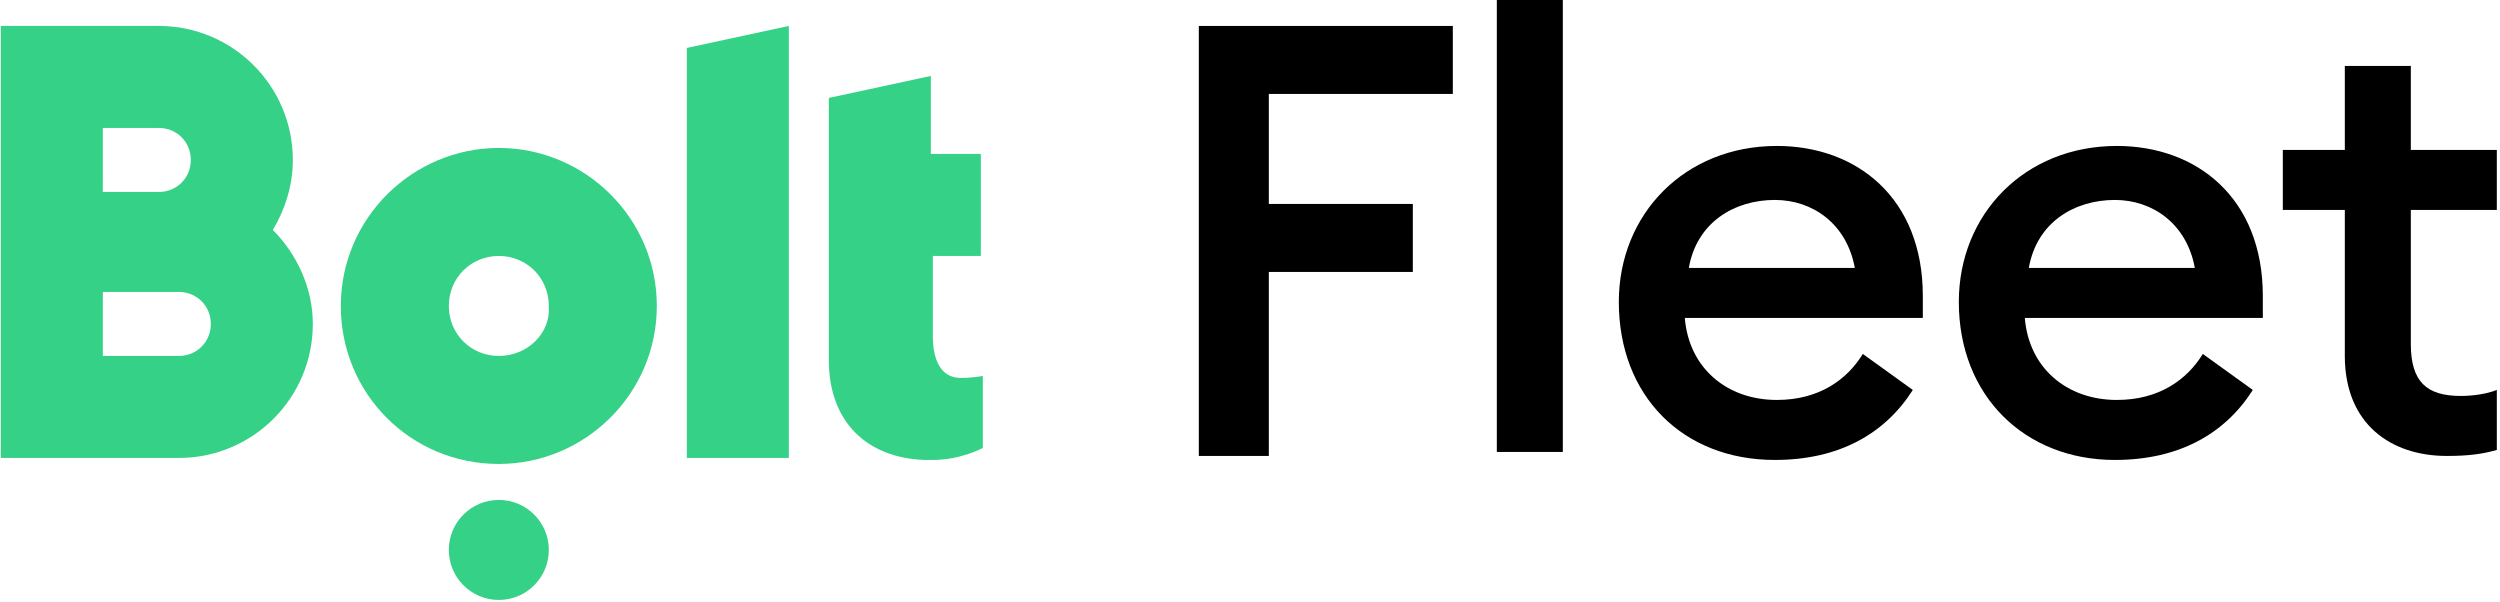 <svg width="270" height="65" viewBox="0 0 125 30" version="1.1" xmlns="http://www.w3.org/2000/svg" xmlns:xlink="http://www.w3.org/1999/xlink" xml:space="preserve" xmlns:serif="http://www.serif.com/" style="fill-rule:evenodd;clip-rule:evenodd;stroke-linejoin:round;stroke-miterlimit:1.414;"><g><g><path d="M59.941,1.251l12.7,0l0,3.4l-9.2,0l0,5.5l7.2,0l0,3.4l-7.2,0l0,9.2l-3.5,0l0,-21.5Z" style="fill-rule:nonzero;"/><rect x="74.841" y="-0.049" width="3.3" height="22.6" style="fill-rule:nonzero;"/><path d="M80.941,15.051c0,-4.4 3.3,-7.8 7.9,-7.8c4,0 7.3,2.6 7.3,7.5c0,0.3 0,0.6 0,1.1l-11.9,0c0.2,2.5 2.1,4.1 4.6,4.1c2.1,0 3.5,-1 4.3,-2.3l2.5,1.8c-1.4,2.2 -3.7,3.5 -6.9,3.5c-4.6,0 -7.8,-3.2 -7.8,-7.9Zm11.8,-1.7c-0.4,-2.2 -2.1,-3.4 -4,-3.4c-2,0 -3.9,1.1 -4.3,3.4l8.3,0Z" style="fill-rule:nonzero;"/><path d="M97.941,15.051c0,-4.4 3.3,-7.8 7.9,-7.8c4,0 7.3,2.6 7.3,7.5c0,0.3 0,0.6 0,1.1l-11.9,0c0.2,2.5 2.1,4.1 4.6,4.1c2.1,0 3.5,-1 4.3,-2.3l2.5,1.8c-1.4,2.2 -3.7,3.5 -6.9,3.5c-4.5,0 -7.8,-3.2 -7.8,-7.9Zm11.8,-1.7c-0.4,-2.2 -2.1,-3.4 -4,-3.4c-2,0 -3.9,1.1 -4.3,3.4l8.3,0Z" style="fill-rule:nonzero;"/><path d="M117.241,17.751l0,-7.3l-3.1,0l0,-3l3.1,0l0,-4.2l3.3,0l0,4.2l4.3,0l0,3l-4.3,0l0,6.7c0,1.9 0.8,2.6 2.5,2.6c0.6,0 1.3,-0.1 1.8,-0.3l0,3c-0.7,0.2 -1.4,0.3 -2.5,0.3c-2.8,0 -5.1,-1.6 -5.1,-5Z" style="fill-rule:nonzero;"/></g><g><path d="M39.441,1.251l0,21.6l-5.1,0l0,-20.5l5.1,-1.1Z" style="fill:#34d186;fill-rule:nonzero;"/><path d="M24.941,7.351c-4.3,0 -7.9,3.5 -7.9,7.9c0,4.4 3.5,7.9 7.9,7.9c4.3,0 7.9,-3.5 7.9,-7.9c0,-4.4 -3.6,-7.9 -7.9,-7.9Zm0,10.4c-1.4,0 -2.5,-1.1 -2.5,-2.5c0,-1.4 1.1,-2.5 2.5,-2.5c1.4,0 2.5,1.1 2.5,2.5c0.1,1.4 -1.1,2.5 -2.5,2.5Z" style="fill:#34d186;fill-rule:nonzero;"/><circle cx="24.941" cy="27.451" r="2.5" style="fill:#34d186;"/><path d="M13.641,11.451c0.6,-1 1,-2.2 1,-3.5c0,-3.7 -3,-6.7 -6.7,-6.7l-2.8,0l-5.1,0l0,21.6l8.9,0c3.7,0 6.7,-3 6.7,-6.7c0,-1.8 -0.8,-3.5 -2,-4.7Zm-8.5,-5.1l2.8,0c0.9,0 1.6,0.7 1.6,1.6c0,0.9 -0.7,1.6 -1.6,1.6l-2.8,0l0,-3.2Zm3.8,11.4l-3.8,0l0,-3.2l3.8,0c0.9,0 1.6,0.7 1.6,1.6c0,0.9 -0.7,1.6 -1.6,1.6Z" style="fill:#34d186;fill-rule:nonzero;"/><path d="M49.041,12.751l0,-5.1l-2.5,0l0,-3.9l-5.1,1.1l0,13.1c0,3.1 1.9,4.9 4.8,5l0.4,0c1.4,0 2.5,-0.6 2.5,-0.6l0,-3.6c0,0 -0.5,0.1 -1.1,0.1c-1,0 -1.4,-0.9 -1.4,-2.1l0,-4l2.4,0Z" style="fill:#34d186;fill-rule:nonzero;"/></g></g></svg>